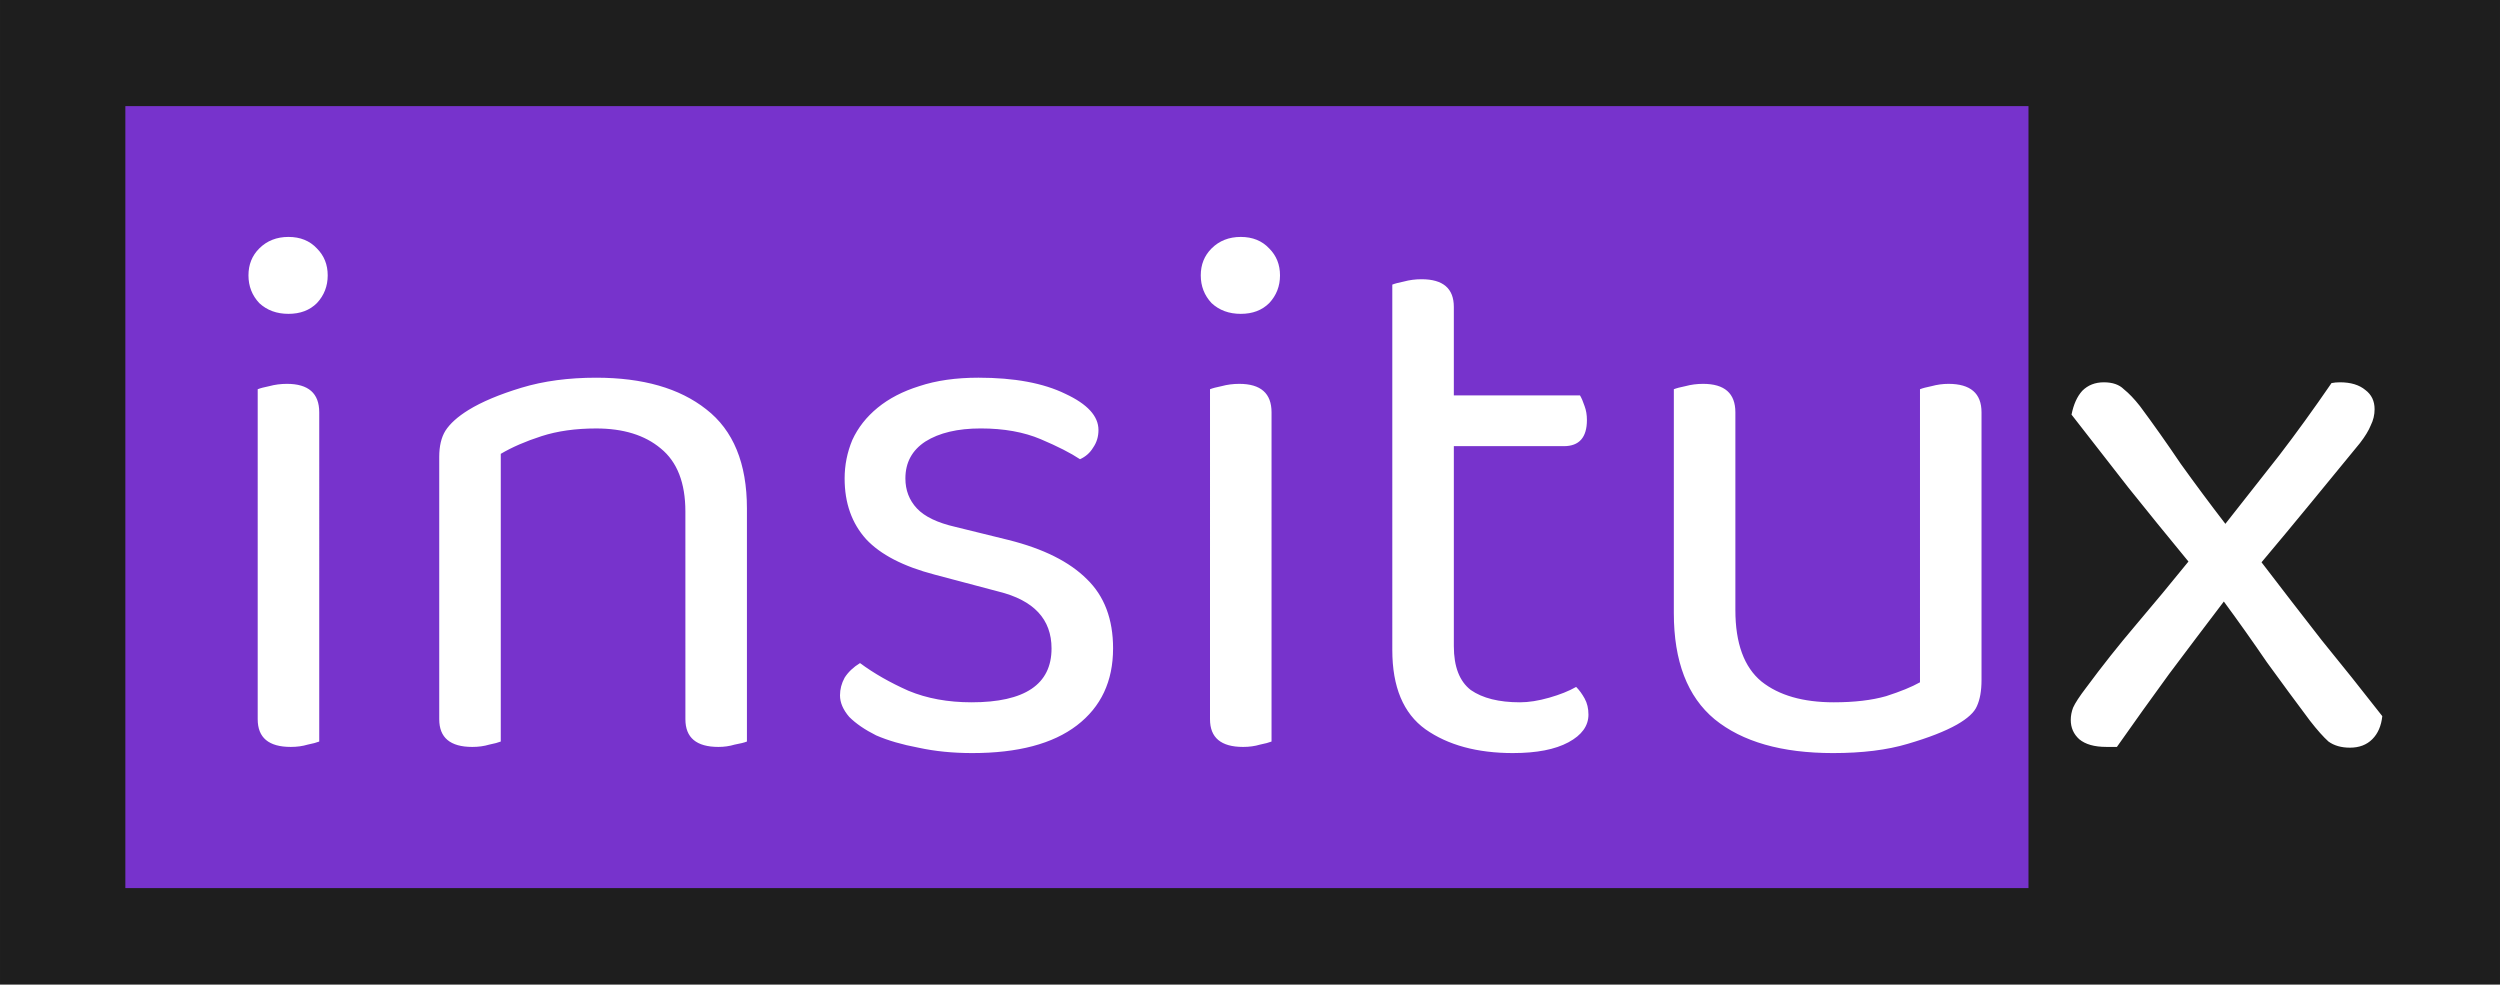 <?xml version="1.0" encoding="UTF-8" standalone="no"?>
<!-- Created with Inkscape (http://www.inkscape.org/) -->

<svg
   width="1300"
   height="512"
   viewBox="0 0 343.958 135.467"
   version="1.1"
   id="svg1"
   xmlns="http://www.w3.org/2000/svg"
   xmlns:svg="http://www.w3.org/2000/svg">
  <defs
     id="defs1" />
  <rect
     style="fill:#1e1e1e;fill-opacity:1;stroke:none;stroke-width:2.852;stroke-linecap:round;stroke-linejoin:round;stroke-opacity:0"
     id="rect2"
     width="343.958"
     height="135.467"
     x="-1.3856104e-16"
     y="-1.3856104e-16" />
  <rect
     style="fill:#7733cc;fill-opacity:1;stroke:#000000;stroke-width:0.628;stroke-linecap:round;stroke-linejoin:round;stroke-opacity:0"
     id="rect1"
     width="261.839"
     height="107.586"
     x="17.247"
     y="14.601" />
  <g
     id="text1">
    <path
       style="color:#000000;-inkscape-font-specification:'Baloo Chettan 2, ';fill:#ffffff;stroke-linecap:round;stroke-linejoin:round;-inkscape-stroke:none"
       d="m 43.921,102.023 q -0.529,0.212 -1.587,0.423 -1.058,0.318 -2.328,0.318 -4.551,0 -4.551,-3.81 V 53.552 q 0.529,-0.212 1.587,-0.423 1.164,-0.317 2.434,-0.317 4.445,0 4.445,3.916 z m -9.737,-64.135 q 0,-2.222 1.482,-3.704 1.587,-1.587 4.022,-1.587 2.434,0 3.916,1.587 1.482,1.482 1.482,3.704 0,2.222 -1.482,3.81 -1.482,1.482 -3.916,1.482 -2.434,0 -4.022,-1.482 -1.482,-1.587 -1.482,-3.81 z m 60.113,32.491 q 0,-5.927 -3.387,-8.678 -3.281,-2.752 -8.89,-2.752 -4.233,0 -7.514,1.058 -3.281,1.058 -5.609,2.434 v 39.582 q -0.529,0.212 -1.587,0.423 -1.058,0.318 -2.328,0.318 -4.551,0 -4.551,-3.81 V 62.865 q 0,-2.222 0.847,-3.598 0.952,-1.482 3.175,-2.857 2.752,-1.693 7.302,-3.069 4.551,-1.376 10.266,-1.376 9.631,0 15.134,4.339 5.609,4.339 5.609,13.652 v 32.067 q -0.529,0.212 -1.693,0.423 -1.058,0.318 -2.222,0.318 -4.551,0 -4.551,-3.81 z m 58.843,18.838 q 0,6.773 -4.974,10.583 -4.974,3.81 -14.393,3.81 -4.022,0 -7.408,-0.741 -3.387,-0.635 -5.821,-1.693 -2.328,-1.164 -3.704,-2.54 -1.27,-1.482 -1.27,-2.963 0,-1.27 0.635,-2.434 0.741,-1.164 2.117,-2.011 2.857,2.117 6.667,3.81 3.81,1.587 8.678,1.587 11.007,0 11.007,-7.408 0,-6.032 -7.302,-7.832 l -8.784,-2.328 q -6.456,-1.693 -9.419,-4.868 -2.963,-3.281 -2.963,-8.361 0,-2.752 1.058,-5.292 1.164,-2.54 3.492,-4.445 2.328,-1.905 5.715,-2.963 3.492,-1.164 8.149,-1.164 7.408,0 11.959,2.222 4.551,2.117 4.551,4.974 0,1.376 -0.741,2.434 -0.635,1.058 -1.799,1.587 -1.905,-1.27 -5.397,-2.752 -3.492,-1.482 -8.255,-1.482 -4.762,0 -7.62,1.799 -2.752,1.799 -2.752,5.08 0,2.434 1.587,4.127 1.587,1.693 5.292,2.54 l 7.302,1.799 q 7.197,1.799 10.795,5.397 3.598,3.492 3.598,9.525 z m 21.802,12.806 q -0.529,0.212 -1.587,0.423 -1.058,0.318 -2.328,0.318 -4.551,0 -4.551,-3.81 V 53.552 q 0.529,-0.212 1.587,-0.423 1.164,-0.317 2.434,-0.317 4.445,0 4.445,3.916 z m -9.737,-64.135 q 0,-2.222 1.482,-3.704 1.587,-1.587 4.022,-1.587 2.434,0 3.916,1.587 1.482,1.482 1.482,3.704 0,2.222 -1.482,3.81 -1.482,1.482 -3.916,1.482 -2.434,0 -4.022,-1.482 -1.482,-1.587 -1.482,-3.81 z m 42.968,65.722 q -7.408,0 -12.065,-3.281 -4.551,-3.281 -4.551,-10.901 V 39.158 q 0.529,-0.212 1.587,-0.423 1.164,-0.317 2.434,-0.317 4.445,0 4.445,3.81 v 12.171 h 17.357 q 0.318,0.529 0.635,1.482 0.318,0.847 0.318,1.905 0,3.598 -3.175,3.598 h -15.134 v 27.517 q 0,4.233 2.328,6.032 2.434,1.693 6.773,1.693 1.799,0 4.022,-0.635 2.223,-0.635 3.704,-1.482 0.635,0.635 1.164,1.587 0.529,0.952 0.529,2.222 0,2.328 -2.752,3.81 -2.752,1.482 -7.62,1.482 z m 22.119,-50.059 q 0.529,-0.212 1.587,-0.423 1.164,-0.317 2.434,-0.317 4.445,0 4.445,3.916 v 27.199 q 0,6.879 3.598,9.842 3.598,2.857 9.948,2.857 4.233,0 7.197,-0.847 2.963,-0.952 4.657,-1.905 V 53.552 q 0.529,-0.212 1.587,-0.423 1.164,-0.317 2.328,-0.317 4.551,0 4.551,3.916 v 36.83 q 0,2.222 -0.635,3.598 -0.529,1.27 -2.752,2.54 -2.434,1.376 -6.773,2.646 -4.233,1.27 -10.266,1.27 -10.583,0 -16.298,-4.657 -5.609,-4.657 -5.609,-14.605 z m 56.726,41.063 q 3.281,-4.445 6.879,-8.678 3.598,-4.233 7.197,-8.678 -4.445,-5.397 -8.255,-10.16 -3.81,-4.868 -7.832,-10.054 0.423,-2.117 1.482,-3.281 1.164,-1.164 2.963,-1.164 1.799,0 2.752,0.952 1.058,0.847 2.222,2.328 2.752,3.704 5.609,7.937 2.963,4.127 6.138,8.255 3.916,-4.974 7.408,-9.419 3.492,-4.551 7.197,-9.948 0.529,-0.106 1.164,-0.106 2.222,0 3.492,1.058 1.27,0.952 1.27,2.646 0,1.164 -0.529,2.222 -0.423,1.058 -1.482,2.434 -3.281,4.022 -6.773,8.255 -3.387,4.127 -6.773,8.149 4.127,5.397 8.255,10.689 4.233,5.186 8.361,10.477 -0.212,2.011 -1.376,3.175 -1.164,1.164 -3.069,1.164 -1.799,0 -2.963,-0.847 -1.058,-0.953 -2.54,-2.857 -2.857,-3.81 -5.927,-8.043 -2.963,-4.339 -5.927,-8.361 -3.704,4.868 -7.514,9.948 -3.704,5.08 -7.197,10.054 h -1.482 q -2.434,0 -3.704,-1.058 -1.164,-1.058 -1.164,-2.646 0,-0.847 0.318,-1.693 0.423,-0.952 1.799,-2.752 z"
       id="path1" />
    <path
       style="color:#000000;-inkscape-font-specification:'Baloo Chettan 2, ';fill:#000000;fill-opacity:0;stroke-linecap:round;stroke-linejoin:round;-inkscape-stroke:none"
       d="m 39.688,32.465 c -1.652,0 -3.033,0.543 -4.115,1.625 -1.011,1.011 -1.52,2.288 -1.52,3.799 0,1.511 0.507,2.82 1.516,3.9 a 0.132,0.132 0 0 0 0.008,0.006 c 1.083,1.011 2.462,1.518 4.111,1.518 1.65,0 2.996,-0.508 4.01,-1.521 a 0.132,0.132 0 0 0 0.002,-0.002 c 1.009,-1.081 1.518,-2.389 1.518,-3.9 0,-1.509 -0.509,-2.784 -1.518,-3.795 C 42.687,33.009 41.339,32.465 39.688,32.465 Z m 131.021,0 c -1.652,0 -3.033,0.543 -4.115,1.625 -1.011,1.011 -1.521,2.288 -1.521,3.799 0,1.511 0.509,2.82 1.518,3.9 a 0.132,0.132 0 0 0 0.008,0.006 c 1.083,1.011 2.462,1.518 4.111,1.518 1.65,0 2.996,-0.508 4.01,-1.521 a 0.132,0.132 0 0 0 0.002,-0.002 c 1.009,-1.081 1.518,-2.389 1.518,-3.9 0,-1.509 -0.509,-2.784 -1.518,-3.795 -1.012,-1.085 -2.36,-1.629 -4.012,-1.629 z M 39.688,32.729 c 1.594,0 2.855,0.515 3.818,1.547 a 0.132,0.132 0 0 0 0.004,0.002 c 0.964,0.964 1.443,2.159 1.443,3.611 0,1.452 -0.481,2.683 -1.447,3.719 -0.962,0.96 -2.224,1.439 -3.818,1.439 -1.594,0 -2.895,-0.481 -3.928,-1.443 -0.965,-1.035 -1.443,-2.264 -1.443,-3.715 0,-1.452 0.479,-2.647 1.443,-3.611 1.034,-1.034 2.334,-1.549 3.928,-1.549 z m 131.021,0 c 1.594,0 2.855,0.515 3.818,1.547 a 0.132,0.132 0 0 0 0.004,0.002 c 0.964,0.964 1.443,2.159 1.443,3.611 0,1.452 -0.481,2.683 -1.447,3.719 -0.962,0.96 -2.224,1.439 -3.818,1.439 -1.594,0 -2.895,-0.481 -3.928,-1.443 -0.965,-1.035 -1.443,-2.264 -1.443,-3.715 0,-1.452 0.479,-2.647 1.443,-3.611 1.034,-1.034 2.334,-1.549 3.928,-1.549 z m 24.871,5.557 c -0.855,0 -1.675,0.107 -2.461,0.32 -0.71,0.142 -1.244,0.283 -1.611,0.43 a 0.132,0.132 0 0 0 -0.082,0.123 v 50.271 c 0,5.106 1.532,8.792 4.605,11.008 a 0.132,0.132 0 0 0 0.002,0 c 3.131,2.206 7.182,3.305 12.141,3.305 3.259,0 5.819,-0.493 7.682,-1.496 1.86,-1.001 2.822,-2.323 2.822,-3.928 0,-0.865 -0.182,-1.628 -0.547,-2.285 -0.358,-0.644 -0.752,-1.183 -1.186,-1.617 a 0.132,0.132 0 0 0 -0.158,-0.021 c -0.975,0.557 -2.202,1.048 -3.676,1.469 -1.473,0.421 -2.8,0.631 -3.984,0.631 -2.872,0 -5.101,-0.561 -6.693,-1.666 l -0.002,-0.002 c -1.511,-1.169 -2.275,-3.129 -2.275,-5.926 V 61.516 h 15.002 c 1.083,0 1.922,-0.311 2.48,-0.943 0.558,-0.633 0.828,-1.568 0.828,-2.787 0,-0.717 -0.109,-1.367 -0.326,-1.947 -0.214,-0.641 -0.427,-1.142 -0.646,-1.508 a 0.132,0.132 0 0 0 -0.113,-0.064 H 200.156 V 42.229 c 0,-1.296 -0.382,-2.296 -1.156,-2.959 -0.774,-0.663 -1.919,-0.984 -3.42,-0.984 z m 0,0.266 c 1.463,0 2.538,0.313 3.246,0.92 0.708,0.607 1.066,1.514 1.066,2.758 v 12.17 a 0.132,0.132 0 0 0 0.133,0.133 h 17.27 c 0.195,0.337 0.395,0.789 0.596,1.391 a 0.132,0.132 0 0 0 0.002,0.004 c 0.205,0.547 0.309,1.167 0.309,1.859 0,1.18 -0.26,2.044 -0.76,2.611 -0.5,0.567 -1.25,0.855 -2.283,0.855 h -15.133 a 0.132,0.132 0 0 0 -0.133,0.131 v 27.518 c 0,2.846 0.787,4.907 2.379,6.137 a 0.132,0.132 0 0 0 0.006,0.004 c 1.653,1.15 3.94,1.717 6.85,1.717 1.215,0 2.566,-0.215 4.057,-0.641 1.444,-0.413 2.637,-0.899 3.621,-1.449 0.393,0.404 0.762,0.892 1.096,1.492 0.341,0.613 0.512,1.33 0.512,2.158 0,1.5 -0.873,2.719 -2.682,3.693 -1.806,0.972 -4.325,1.467 -7.557,1.467 -4.919,0 -8.911,-1.088 -11.988,-3.256 -2.994,-2.159 -4.496,-5.739 -4.496,-10.793 V 39.26 c 0.339,-0.129 0.818,-0.262 1.482,-0.395 a 0.132,0.132 0 0 0 0.008,-0.002 c 0.764,-0.208 1.565,-0.312 2.4,-0.312 z M 82.021,51.832 c -3.821,0 -7.256,0.459 -10.305,1.381 -3.041,0.919 -5.485,1.946 -7.334,3.084 -1.493,0.924 -2.567,1.887 -3.217,2.898 a 0.132,0.132 0 0 0 -0.002,0.002 c -0.581,0.944 -0.865,2.17 -0.865,3.668 v 36.088 c 0,1.296 0.394,2.296 1.186,2.959 0.792,0.663 1.963,0.984 3.498,0.984 0.853,0 1.637,-0.107 2.354,-0.32 0.71,-0.142 1.244,-0.283 1.611,-0.43 a 0.132,0.132 0 0 0 0.082,-0.123 V 62.527 c 1.531,-0.898 3.363,-1.699 5.518,-2.395 2.171,-0.7 4.663,-1.051 7.475,-1.051 3.718,0 6.646,0.91 8.805,2.721 a 0.132,0.132 0 0 0 0.002,0 c 2.222,1.805 3.338,4.65 3.338,8.576 v 28.574 c 0,1.296 0.392,2.296 1.184,2.959 0.792,0.663 1.963,0.984 3.498,0.984 0.783,0 1.532,-0.108 2.246,-0.32 0.78,-0.142 1.349,-0.282 1.719,-0.43 a 0.132,0.132 0 0 0 0.084,-0.123 V 69.955 c 0,-6.235 -1.884,-10.835 -5.66,-13.756 -3.698,-2.916 -8.774,-4.367 -15.215,-4.367 z m 52.598,0 c -3.114,0 -5.843,0.389 -8.188,1.17 -2.271,0.71 -4.193,1.706 -5.76,2.988 -1.566,1.281 -2.744,2.78 -3.529,4.492 a 0.132,0.132 0 0 0 -0.002,0.004 c -0.712,1.709 -1.068,3.49 -1.068,5.342 0,3.412 1,6.237 2.998,8.449 a 0.132,0.132 0 0 0 0.002,0.002 c 2,2.143 5.162,3.773 9.48,4.906 l 8.785,2.328 a 0.132,0.132 0 0 0 0.002,0 c 2.417,0.596 4.218,1.54 5.412,2.82 1.194,1.28 1.789,2.899 1.789,4.883 0,2.437 -0.893,4.235 -2.693,5.447 -1.801,1.212 -4.526,1.83 -8.18,1.83 -3.23,0 -6.104,-0.527 -8.625,-1.576 l -0.004,-0.002 c -2.531,-1.125 -4.744,-2.391 -6.639,-3.795 a 0.132,0.132 0 0 0 -0.148,-0.006 c -0.931,0.573 -1.652,1.258 -2.158,2.053 a 0.132,0.132 0 0 0 -0.006,0.008 c -0.433,0.794 -0.65,1.629 -0.65,2.498 0,1.026 0.442,2.045 1.303,3.049 a 0.132,0.132 0 0 0 0.006,0.008 c 0.93,0.93 2.177,1.784 3.738,2.564 a 0.132,0.132 0 0 0 0.006,0.004 c 1.633,0.71 3.582,1.277 5.846,1.701 2.268,0.496 4.748,0.742 7.438,0.742 6.297,0 11.125,-1.271 14.473,-3.836 3.346,-2.563 5.027,-6.142 5.027,-10.689 0,-4.047 -1.213,-7.262 -3.639,-9.617 -2.422,-2.422 -6.043,-4.23 -10.855,-5.434 l -7.303,-1.799 a 0.132,0.132 0 0 0 -0.002,0 c -2.455,-0.561 -4.194,-1.402 -5.225,-2.502 -1.037,-1.106 -1.553,-2.443 -1.553,-4.037 0,-2.15 0.888,-3.789 2.691,-4.969 1.877,-1.181 4.391,-1.777 7.549,-1.777 3.161,0 5.895,0.491 8.203,1.471 2.324,0.986 4.116,1.901 5.375,2.74 a 0.132,0.132 0 0 0 0.129,0.01 c 0.797,-0.362 1.419,-0.912 1.855,-1.639 0.507,-0.726 0.762,-1.565 0.762,-2.504 0,-0.988 -0.396,-1.914 -1.172,-2.762 -0.775,-0.847 -1.927,-1.62 -3.453,-2.33 -3.059,-1.494 -7.065,-2.236 -12.018,-2.236 z m -52.598,0.264 c 6.401,0 11.411,1.443 15.051,4.312 a 0.132,0.132 0 0 0 0.002,0 c 3.703,2.865 5.557,7.365 5.557,13.547 v 31.967 c -0.34,0.128 -0.851,0.261 -1.584,0.395 a 0.132,0.132 0 0 0 -0.014,0.004 c -0.693,0.208 -1.421,0.311 -2.186,0.311 -1.498,0 -2.603,-0.313 -3.328,-0.92 -0.725,-0.607 -1.09,-1.514 -1.09,-2.758 V 70.379 c 0,-3.975 -1.141,-6.915 -3.434,-8.779 -2.216,-1.858 -5.214,-2.783 -8.975,-2.783 -2.833,0 -5.352,0.354 -7.555,1.064 -2.194,0.708 -4.074,1.524 -5.637,2.447 a 0.132,0.132 0 0 0 -0.064,0.113 v 39.48 c -0.339,0.129 -0.818,0.262 -1.482,0.395 a 0.132,0.132 0 0 0 -0.012,0.004 c -0.692,0.207 -1.453,0.311 -2.289,0.311 -1.498,0 -2.603,-0.313 -3.328,-0.92 C 60.929,101.104 60.562,100.197 60.562,98.953 V 62.865 c 0,-1.464 0.279,-2.637 0.826,-3.527 l 0.002,-0.002 c 0.62,-0.963 1.661,-1.905 3.131,-2.814 1.82,-1.12 4.245,-2.14 7.271,-3.055 3.019,-0.913 6.429,-1.371 10.229,-1.371 z m 52.598,0 c 4.926,0 8.894,0.74 11.902,2.209 a 0.132,0.132 0 0 0 0.002,0.002 c 1.507,0.701 2.63,1.461 3.371,2.271 0.741,0.81 1.104,1.665 1.104,2.582 0,0.893 -0.238,1.676 -0.717,2.359 a 0.132,0.132 0 0 0 -0.006,0.008 c -0.401,0.668 -0.972,1.158 -1.701,1.5 -1.277,-0.842 -3.035,-1.745 -5.33,-2.719 -2.348,-0.996 -5.118,-1.492 -8.307,-1.492 -3.192,0 -5.758,0.603 -7.691,1.82 a 0.132,0.132 0 0 0 -0.002,0 c -1.865,1.22 -2.811,2.967 -2.811,5.191 0,1.652 0.543,3.067 1.623,4.219 1.085,1.158 2.873,2.01 5.355,2.578 l 7.303,1.799 c 4.783,1.196 8.359,2.986 10.734,5.361 a 0.132,0.132 0 0 0 0,0.002 c 2.372,2.302 3.559,5.434 3.559,9.43 0,4.483 -1.636,7.962 -4.922,10.479 -3.284,2.515 -8.051,3.783 -14.312,3.783 -2.673,0 -5.134,-0.247 -7.381,-0.738 a 0.132,0.132 0 0 0 -0.004,0 c -2.249,-0.422 -4.179,-0.984 -5.789,-1.684 -0.001,-5e-4 -0.003,-0.001 -0.004,-0.002 -1.538,-0.77 -2.758,-1.608 -3.66,-2.51 -5.6e-4,-5.52e-4 -0.001,-0.001 -0.002,-0.002 -0.828,-0.968 -1.232,-1.922 -1.232,-2.869 0,-0.823 0.206,-1.609 0.617,-2.365 0.47,-0.737 1.152,-1.372 2.021,-1.918 1.895,1.393 4.086,2.652 6.596,3.768 a 0.132,0.132 0 0 0 0.002,0.002 c 2.558,1.066 5.471,1.598 8.73,1.598 3.684,10e-7 6.46,-0.617 8.328,-1.875 1.868,-1.258 2.811,-3.164 2.811,-5.666 0,-2.038 -0.621,-3.734 -1.861,-5.064 -1.24,-1.33 -3.091,-2.291 -5.541,-2.895 h -0.002 l -8.781,-2.328 c -4.289,-1.125 -7.405,-2.74 -9.355,-4.83 -1.953,-2.162 -2.928,-4.911 -2.928,-8.271 0,-1.816 0.347,-3.56 1.045,-5.236 l 0.002,-0.002 c 2.4e-4,-5.84e-4 -2.5e-4,-0.001 0,-0.002 0.767,-1.673 1.918,-3.137 3.455,-4.395 1.537,-1.258 3.425,-2.238 5.67,-2.939 a 0.132,0.132 0 0 0 0.002,0 c 2.312,-0.771 5.014,-1.158 8.107,-1.158 z m 154.834,0.371 c -1.228,0 -2.256,0.403 -3.057,1.203 a 0.132,0.132 0 0 0 -0.004,0.004 c -0.726,0.799 -1.228,1.916 -1.514,3.344 a 0.132,0.132 0 0 0 0.025,0.107 c 2.681,3.457 5.292,6.809 7.832,10.055 a 0.132,0.132 0 0 0 0,0.002 c 2.519,3.149 5.252,6.511 8.188,10.076 -2.376,2.933 -4.752,5.799 -7.127,8.594 -2.401,2.825 -4.696,5.72 -6.885,8.686 -0.919,1.202 -1.521,2.121 -1.812,2.775 a 0.132,0.132 0 0 0 -0.004,0.008 c -0.217,0.578 -0.326,1.159 -0.326,1.74 0,1.091 0.409,2.014 1.209,2.742 a 0.132,0.132 0 0 0 0.004,0.004 c 0.879,0.732 2.147,1.09 3.789,1.09 h 1.48 a 0.132,0.132 0 0 0 0.109,-0.057 c 2.327,-3.315 4.725,-6.666 7.193,-10.051 l 0.002,-0.002 c 2.503,-3.337 4.97,-6.603 7.404,-9.803 1.94,2.637 3.88,5.372 5.82,8.213 a 0.132,0.132 0 0 0 0.002,0.002 c 2.046,2.823 4.022,5.504 5.928,8.045 a 0.132,0.132 0 0 0 0.002,0.002 c 0.991,1.274 1.839,2.231 2.555,2.875 a 0.132,0.132 0 0 0 0.012,0.01 c 0.802,0.584 1.821,0.871 3.041,0.871 1.297,0 2.36,-0.402 3.162,-1.203 0.8,-0.8 1.271,-1.891 1.414,-3.254 a 0.132,0.132 0 0 0 -0.027,-0.096 c -2.751,-3.527 -5.539,-7.02 -8.361,-10.477 l -0.002,-0.004 c -2.729,-3.499 -5.459,-7.033 -8.188,-10.602 2.235,-2.655 4.472,-5.344 6.707,-8.068 2.328,-2.822 4.586,-5.575 6.773,-8.256 a 0.132,0.132 0 0 0 0.002,-0.002 c 0.707,-0.919 1.205,-1.735 1.494,-2.455 5.9e-4,-0.001 -5.8e-4,-0.003 0,-0.004 0.36,-0.722 0.543,-1.484 0.543,-2.279 0,-1.159 -0.444,-2.089 -1.316,-2.746 -4.3e-4,-3.59e-4 -0.002,3.58e-4 -0.002,0 -0.876,-0.729 -2.074,-1.09 -3.576,-1.09 -0.431,0 -0.827,0.037 -1.189,0.109 a 0.132,0.132 0 0 0 -0.084,0.055 c -2.468,3.597 -4.865,6.91 -7.191,9.941 -2.295,2.921 -4.732,6.02 -7.301,9.283 -2.078,-2.704 -4.09,-5.408 -6.031,-8.111 l -0.002,-0.004 c -1.905,-2.822 -3.776,-5.469 -5.611,-7.939 a 0.132,0.132 0 0 0 -0.002,-0.002 c -0.779,-0.991 -1.523,-1.771 -2.238,-2.344 -0.664,-0.661 -1.62,-0.988 -2.84,-0.988 z M 39.477,52.678 c -0.855,0 -1.675,0.107 -2.461,0.32 -0.71,0.142 -1.244,0.285 -1.611,0.432 a 0.132,0.132 0 0 0 -0.082,0.121 v 45.402 c 0,1.296 0.394,2.296 1.186,2.959 0.792,0.663 1.963,0.984 3.498,0.984 0.853,0 1.637,-0.107 2.354,-0.32 0.71,-0.142 1.244,-0.283 1.611,-0.43 a 0.132,0.132 0 0 0 0.082,-0.123 V 56.727 c 0,-1.33 -0.383,-2.354 -1.156,-3.035 -0.774,-0.682 -1.919,-1.014 -3.42,-1.014 z m 131.021,0 c -0.854,0 -1.676,0.107 -2.461,0.32 -0.71,0.142 -1.244,0.285 -1.611,0.432 a 0.132,0.132 0 0 0 -0.082,0.121 v 45.402 c 0,1.296 0.392,2.296 1.184,2.959 0.792,0.663 1.963,0.984 3.498,0.984 0.853,0 1.639,-0.107 2.355,-0.32 0.71,-0.142 1.244,-0.283 1.611,-0.43 a 0.132,0.132 0 0 0 0.082,-0.123 V 56.727 c 0,-1.33 -0.383,-2.354 -1.156,-3.035 -0.774,-0.682 -1.919,-1.014 -3.42,-1.014 z m 63.816,0 c -0.855,0 -1.675,0.107 -2.461,0.32 -0.71,0.142 -1.242,0.285 -1.609,0.432 a 0.132,0.132 0 0 0 -0.084,0.121 v 30.799 c 0,6.657 1.881,11.573 5.656,14.707 a 0.132,0.132 0 0 0 0.002,0 c 3.841,3.13 9.306,4.686 16.381,4.686 4.031,0 7.466,-0.424 10.305,-1.275 2.899,-0.848 5.164,-1.731 6.801,-2.656 1.493,-0.853 2.434,-1.711 2.807,-2.604 0.434,-0.941 0.646,-2.158 0.646,-3.65 V 56.727 c 0,-1.331 -0.392,-2.356 -1.184,-3.037 -0.792,-0.681 -1.964,-1.012 -3.5,-1.012 -0.785,0 -1.569,0.107 -2.354,0.32 -0.71,0.142 -1.244,0.285 -1.611,0.432 a 0.132,0.132 0 0 0 -0.082,0.121 v 40.234 c -1.113,0.619 -2.622,1.243 -4.564,1.867 -1.959,0.559 -4.344,0.842 -7.156,0.842 -4.212,0 -7.496,-0.948 -9.865,-2.828 l -0.002,-0.002 c -2.359,-1.944 -3.547,-5.177 -3.547,-9.738 V 56.727 c 0,-1.33 -0.383,-2.354 -1.156,-3.035 -0.774,-0.682 -1.921,-1.014 -3.422,-1.014 z m 55.139,0.055 c 1.176,0 2.053,0.307 2.658,0.912 a 0.132,0.132 0 0 0 0.012,0.01 c 0.695,0.556 1.43,1.325 2.201,2.307 l -0.004,-0.002 c 1.833,2.468 3.703,5.111 5.607,7.932 a 0.132,0.132 0 0 0 0.002,0.004 c 1.976,2.753 4.023,5.505 6.141,8.258 a 0.132,0.132 0 0 0 0.209,0.002 c 2.611,-3.316 5.08,-6.457 7.408,-9.42 2.318,-3.02 4.707,-6.326 7.164,-9.904 0.332,-0.063 0.692,-0.098 1.092,-0.098 1.461,0 2.591,0.346 3.408,1.027 a 0.132,0.132 0 0 0 0.006,0.004 c 0.817,0.612 1.217,1.443 1.217,2.539 0,0.756 -0.172,1.476 -0.516,2.164 a 0.132,0.132 0 0 0 -0.004,0.01 c -0.275,0.689 -0.762,1.491 -1.463,2.402 -2.187,2.68 -4.444,5.431 -6.771,8.252 -2.257,2.751 -4.514,5.468 -6.771,8.148 a 0.132,0.132 0 0 0 -0.004,0.166 c 2.752,3.599 5.502,7.161 8.254,10.689 a 0.132,0.132 0 0 0 0.002,0.002 c 2.808,3.44 5.582,6.916 8.32,10.426 -0.145,1.294 -0.584,2.306 -1.326,3.049 -0.751,0.751 -1.732,1.127 -2.975,1.127 -1.177,0 -2.133,-0.276 -2.883,-0.82 -0.694,-0.626 -1.534,-1.57 -2.516,-2.832 v -0.002 c -1.904,-2.539 -3.88,-5.218 -5.926,-8.039 l 0.004,0.002 c -1.976,-2.894 -3.953,-5.681 -5.93,-8.363 a 0.132,0.132 0 0 0 -0.213,-0.002 c -2.47,3.246 -4.973,6.562 -7.514,9.949 a 0.132,0.132 0 0 0 -0.002,0.002 c -2.456,3.368 -4.84,6.7 -7.156,9.998 h -1.414 c -1.6,0 -2.801,-0.347 -3.615,-1.023 l -0.002,-0.002 c -0.75,-0.683 -1.119,-1.52 -1.119,-2.545 0,-0.545 0.102,-1.092 0.307,-1.641 v -0.002 c 0.273,-0.615 0.869,-1.528 1.783,-2.723 a 0.132,0.132 0 0 0 0,-0.002 c 2.185,-2.961 4.478,-5.852 6.875,-8.672 2.4,-2.823 4.798,-5.716 7.197,-8.68 a 0.132,0.132 0 0 0 0,-0.168 c -2.963,-3.597 -5.715,-6.982 -8.254,-10.156 v -0.002 c -2.524,-3.226 -5.119,-6.558 -7.783,-9.992 0.28,-1.362 0.751,-2.424 1.424,-3.166 l 0.002,-0.002 c 0.752,-0.751 1.697,-1.123 2.867,-1.123 z M 39.477,52.943 c 1.462,0 2.538,0.322 3.246,0.945 0.708,0.624 1.066,1.558 1.066,2.838 v 45.195 c -0.339,0.129 -0.818,0.262 -1.482,0.395 a 0.132,0.132 0 0 0 -0.012,0.004 c -0.692,0.207 -1.453,0.311 -2.289,0.311 -1.498,0 -2.603,-0.313 -3.328,-0.92 -0.725,-0.607 -1.092,-1.514 -1.092,-2.758 V 53.652 c 0.339,-0.129 0.818,-0.262 1.482,-0.395 a 0.132,0.132 0 0 0 0.008,-0.002 c 0.764,-0.208 1.565,-0.312 2.4,-0.312 z m 131.021,0 c 1.462,0 2.538,0.322 3.246,0.945 0.708,0.624 1.066,1.558 1.066,2.838 v 45.195 c -0.339,0.129 -0.818,0.262 -1.482,0.395 a 0.132,0.132 0 0 0 -0.012,0.004 c -0.692,0.207 -1.455,0.311 -2.291,0.311 -1.498,0 -2.603,-0.313 -3.328,-0.92 -0.725,-0.607 -1.09,-1.514 -1.09,-2.758 V 53.652 c 0.339,-0.129 0.818,-0.262 1.482,-0.395 a 0.132,0.132 0 0 0 0.008,-0.002 c 0.764,-0.208 1.565,-0.312 2.4,-0.312 z m 63.816,0 c 1.462,0 2.538,0.322 3.246,0.945 0.708,0.624 1.066,1.558 1.066,2.838 v 27.199 c 0,4.609 1.209,7.938 3.646,9.945 a 0.132,0.132 0 0 0 0.002,0 c 2.429,1.929 5.778,2.887 10.031,2.887 2.831,0 5.241,-0.283 7.232,-0.852 a 0.132,0.132 0 0 0 0.004,-0.002 c 1.981,-0.637 3.54,-1.272 4.682,-1.914 A 0.132,0.132 0 0 0 264.291,93.875 V 53.652 c 0.339,-0.129 0.818,-0.262 1.482,-0.395 a 0.132,0.132 0 0 0 0.008,-0.002 c 0.765,-0.209 1.529,-0.312 2.293,-0.312 1.498,0 2.603,0.323 3.328,0.947 0.725,0.624 1.092,1.556 1.092,2.836 v 36.83 c 0,1.469 -0.211,2.65 -0.623,3.543 a 0.132,0.132 0 0 0 -0.002,0.004 c -0.334,0.8 -1.226,1.637 -2.695,2.477 -1.609,0.909 -3.857,1.788 -6.744,2.633 a 0.132,0.132 0 0 0 -0.002,0.002 c -2.806,0.842 -6.216,1.264 -10.229,1.264 -7.036,0 -12.434,-1.548 -16.213,-4.627 -3.704,-3.075 -5.561,-7.895 -5.561,-14.502 V 53.652 c 0.339,-0.129 0.817,-0.262 1.48,-0.395 a 0.132,0.132 0 0 0 0.008,-0.002 c 0.764,-0.208 1.565,-0.312 2.4,-0.312 z"
       id="path2" />
  </g>
</svg>
